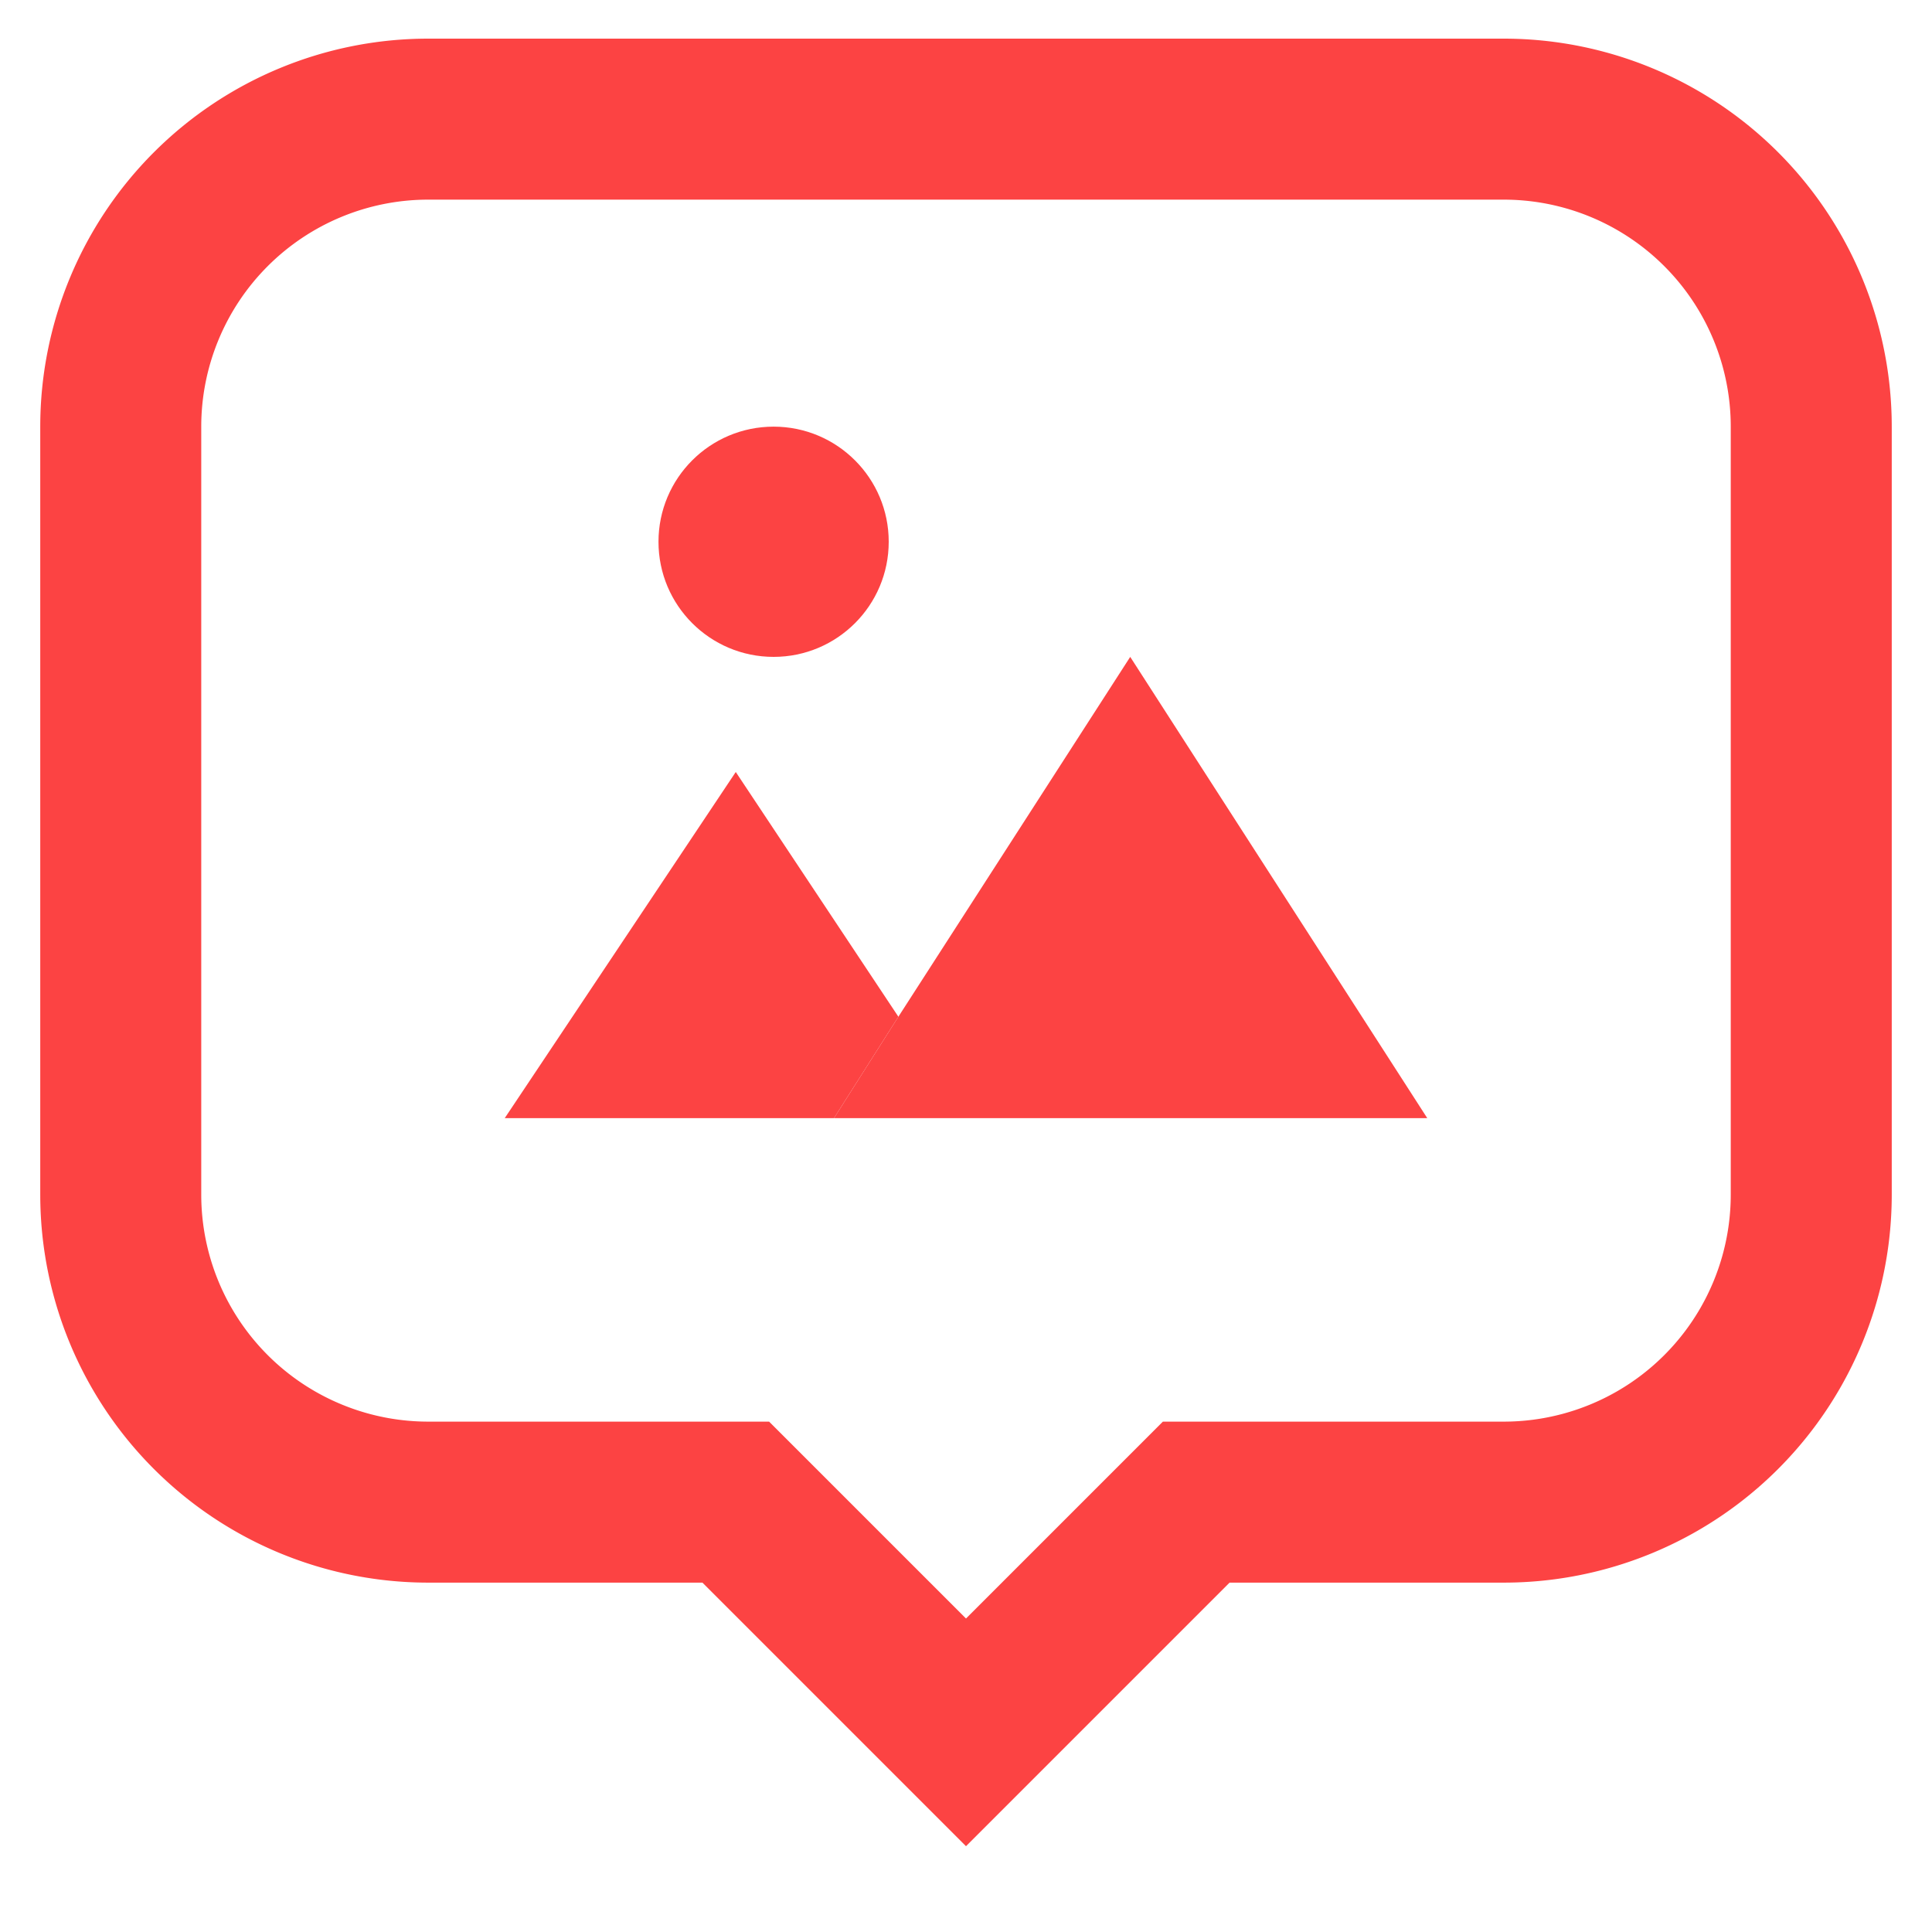 <svg id="Layer_1" data-name="Layer 1" xmlns="http://www.w3.org/2000/svg" viewBox="0 0 24 24" stroke-width="2" width="36"
     height="36" color="#FC4343">
    <defs>
        <style>
            .cls-637642e7c3a86d32eae6f1a8-1{fill:none;stroke:currentColor;stroke-miterlimit:10;}.cls-637642e7c3a86d32eae6f1a8-2{fill:currentColor;}
        </style>
    </defs>
    <path class="cls-637642e7c3a86d32eae6f1a8-1"
          d="M18.68,1.48H5.32A3.82,3.82,0,0,0,1.5,5.3v9.54a3.82,3.82,0,0,0,3.82,3.82H9.14L12,21.52l2.86-2.86h3.82a3.82,3.82,0,0,0,3.82-3.82V5.3A3.82,3.82,0,0,0,18.68,1.48Z"/>
    <polygon class="cls-637642e7c3a86d32eae6f1a8-2"
             points="17.73 13.89 10.36 13.89 11.16 12.63 14.04 8.16 17.73 13.89"/>
    <polygon class="cls-637642e7c3a86d32eae6f1a8-2"
             points="11.16 12.63 10.36 13.89 6.27 13.89 9.14 9.59 11.16 12.63"/>
    <circle class="cls-637642e7c3a86d32eae6f1a8-2" cx="9.61" cy="6.73" r="1.43"/>
</svg>
